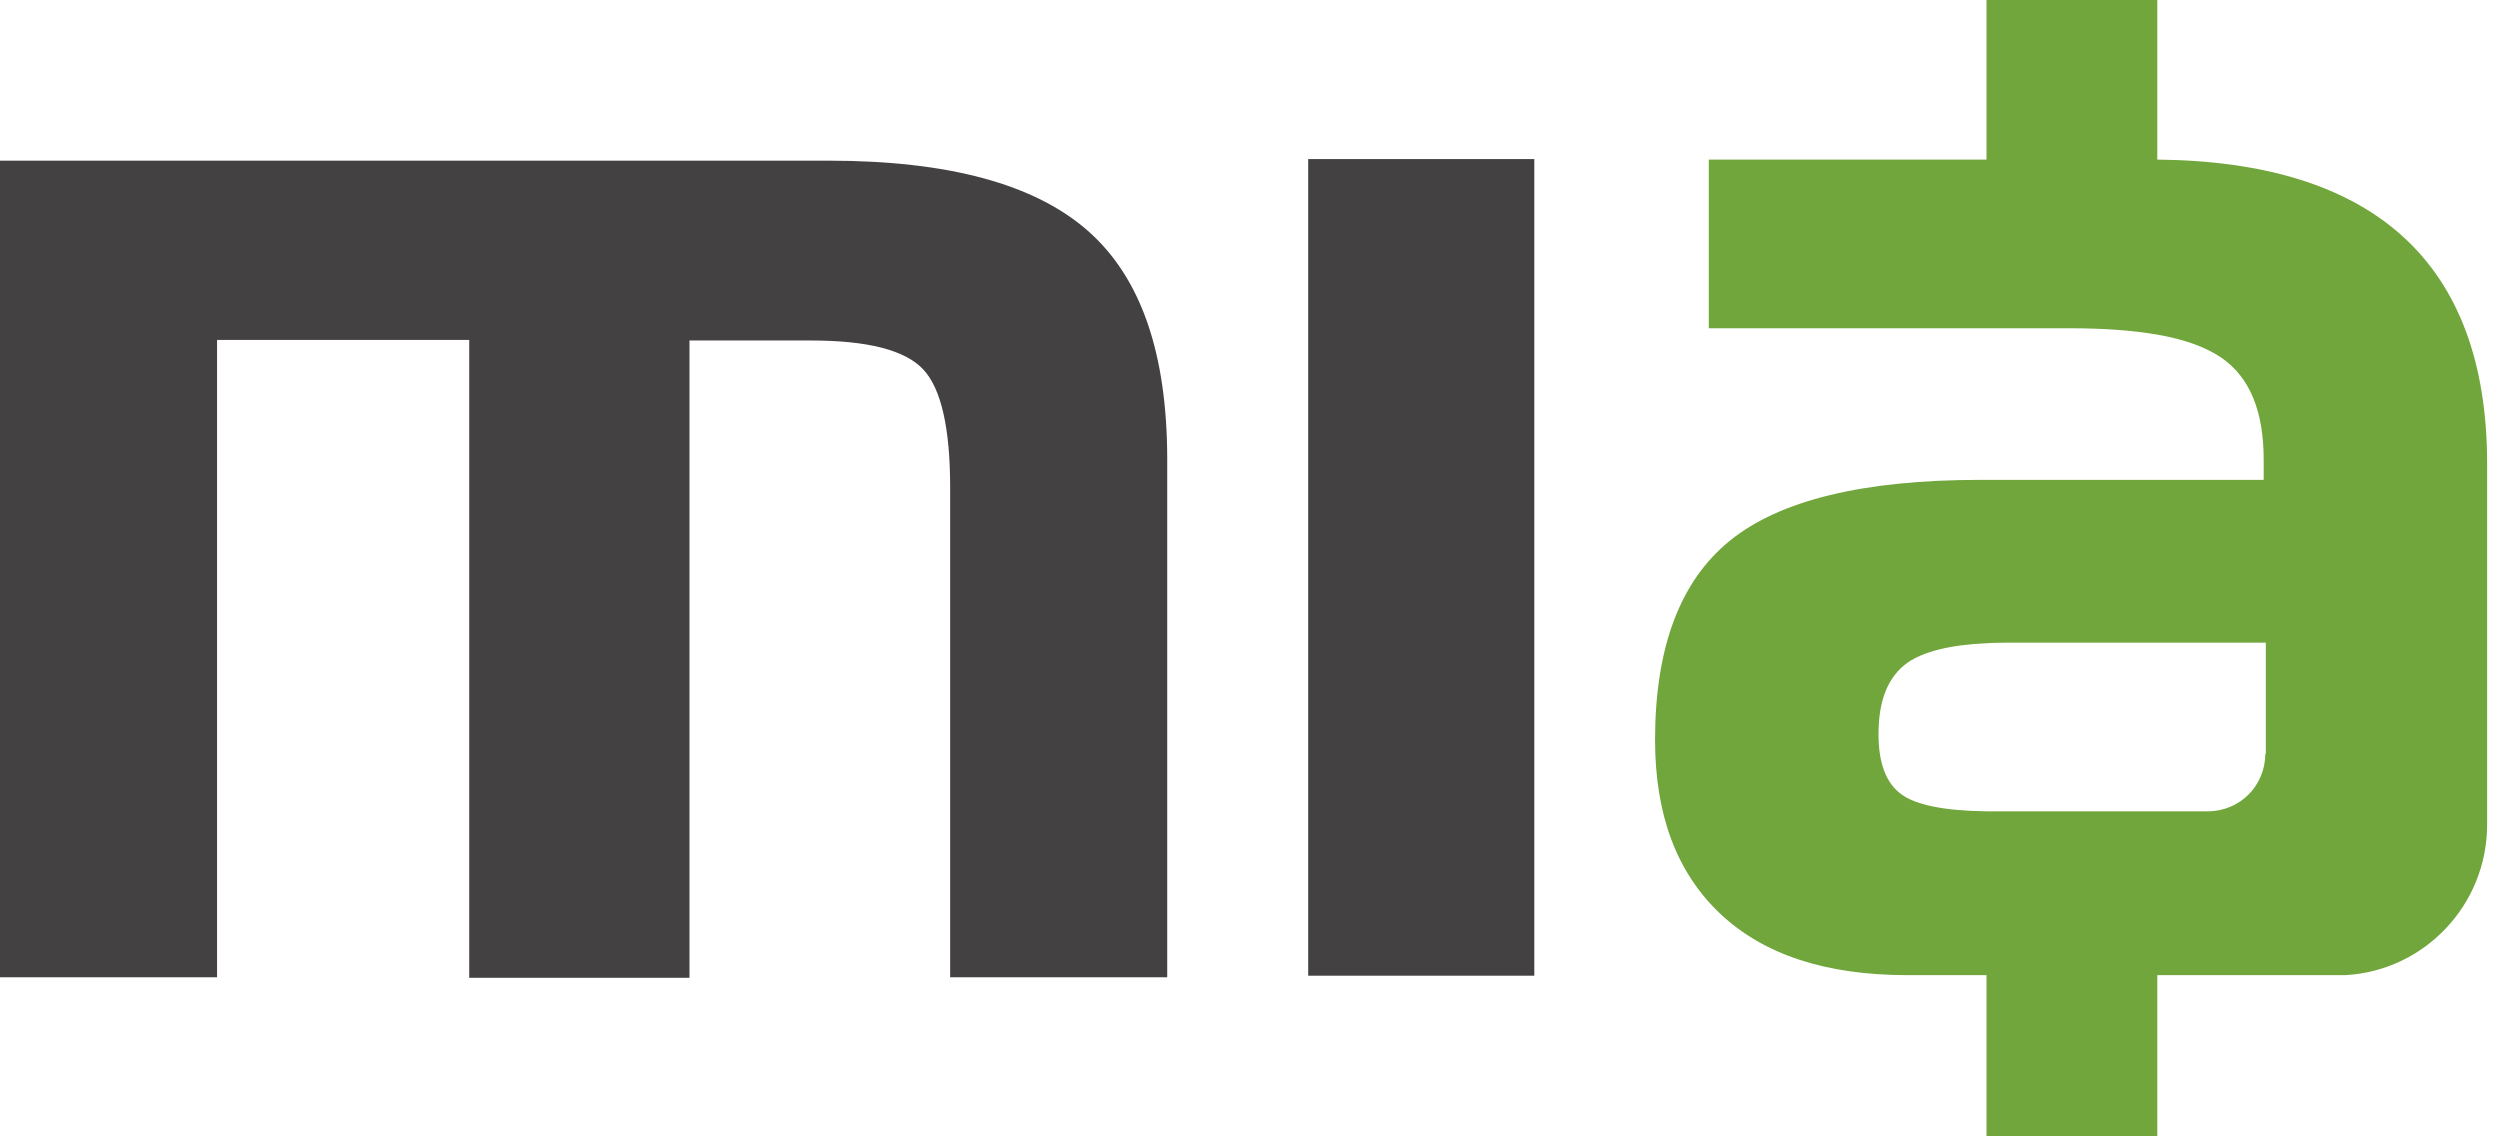 <svg width="154" height="70" viewBox="0 0 154 70" fill="none" xmlns="http://www.w3.org/2000/svg">
<path d="M0.033 9.897H51.025C58.432 9.897 63.741 11.339 67.018 14.223C70.295 17.107 71.901 21.793 71.901 28.315V60.201H58.53V30.052C58.53 26.348 57.973 23.923 56.859 22.743C55.744 21.564 53.45 20.974 49.944 20.974H42.472V60.234H28.904V20.941H13.371V60.201H0V9.897H0.033Z" fill="#434142"/>
<path d="M94.513 60.103H80.585V9.799H94.513V60.103Z" fill="#434142"/>
<path d="M147.996 14.55C144.588 11.47 139.541 9.897 132.889 9.831V0H122.369V9.831H105.262V20.22H127.449C129.579 20.22 131.381 20.351 132.889 20.613C134.593 20.908 135.904 21.4 136.821 22.023C138.591 23.235 139.443 25.332 139.443 28.315V29.56H121.976C114.799 29.56 109.654 30.805 106.573 33.296C103.493 35.786 101.952 39.883 101.952 45.585C101.952 50.206 103.296 53.778 105.983 56.301C108.67 58.825 112.505 60.07 117.519 60.07H122.369V70H132.889V60.07H144.457C149.34 59.808 153.207 55.744 153.207 50.796V28.577C153.207 22.383 151.47 17.697 147.996 14.55ZM139.541 46.437C139.541 48.404 137.968 49.977 136.002 49.977H122.926C122.729 49.977 122.566 49.977 122.369 49.977C119.747 49.944 118.01 49.583 117.125 48.928C116.175 48.24 115.716 46.994 115.716 45.225C115.716 43.127 116.306 41.685 117.486 40.833C118.469 40.145 120.108 39.719 122.402 39.621C122.893 39.588 123.385 39.588 123.909 39.588H139.574V46.437H139.541Z" fill="#70A63B"/>
</svg>
